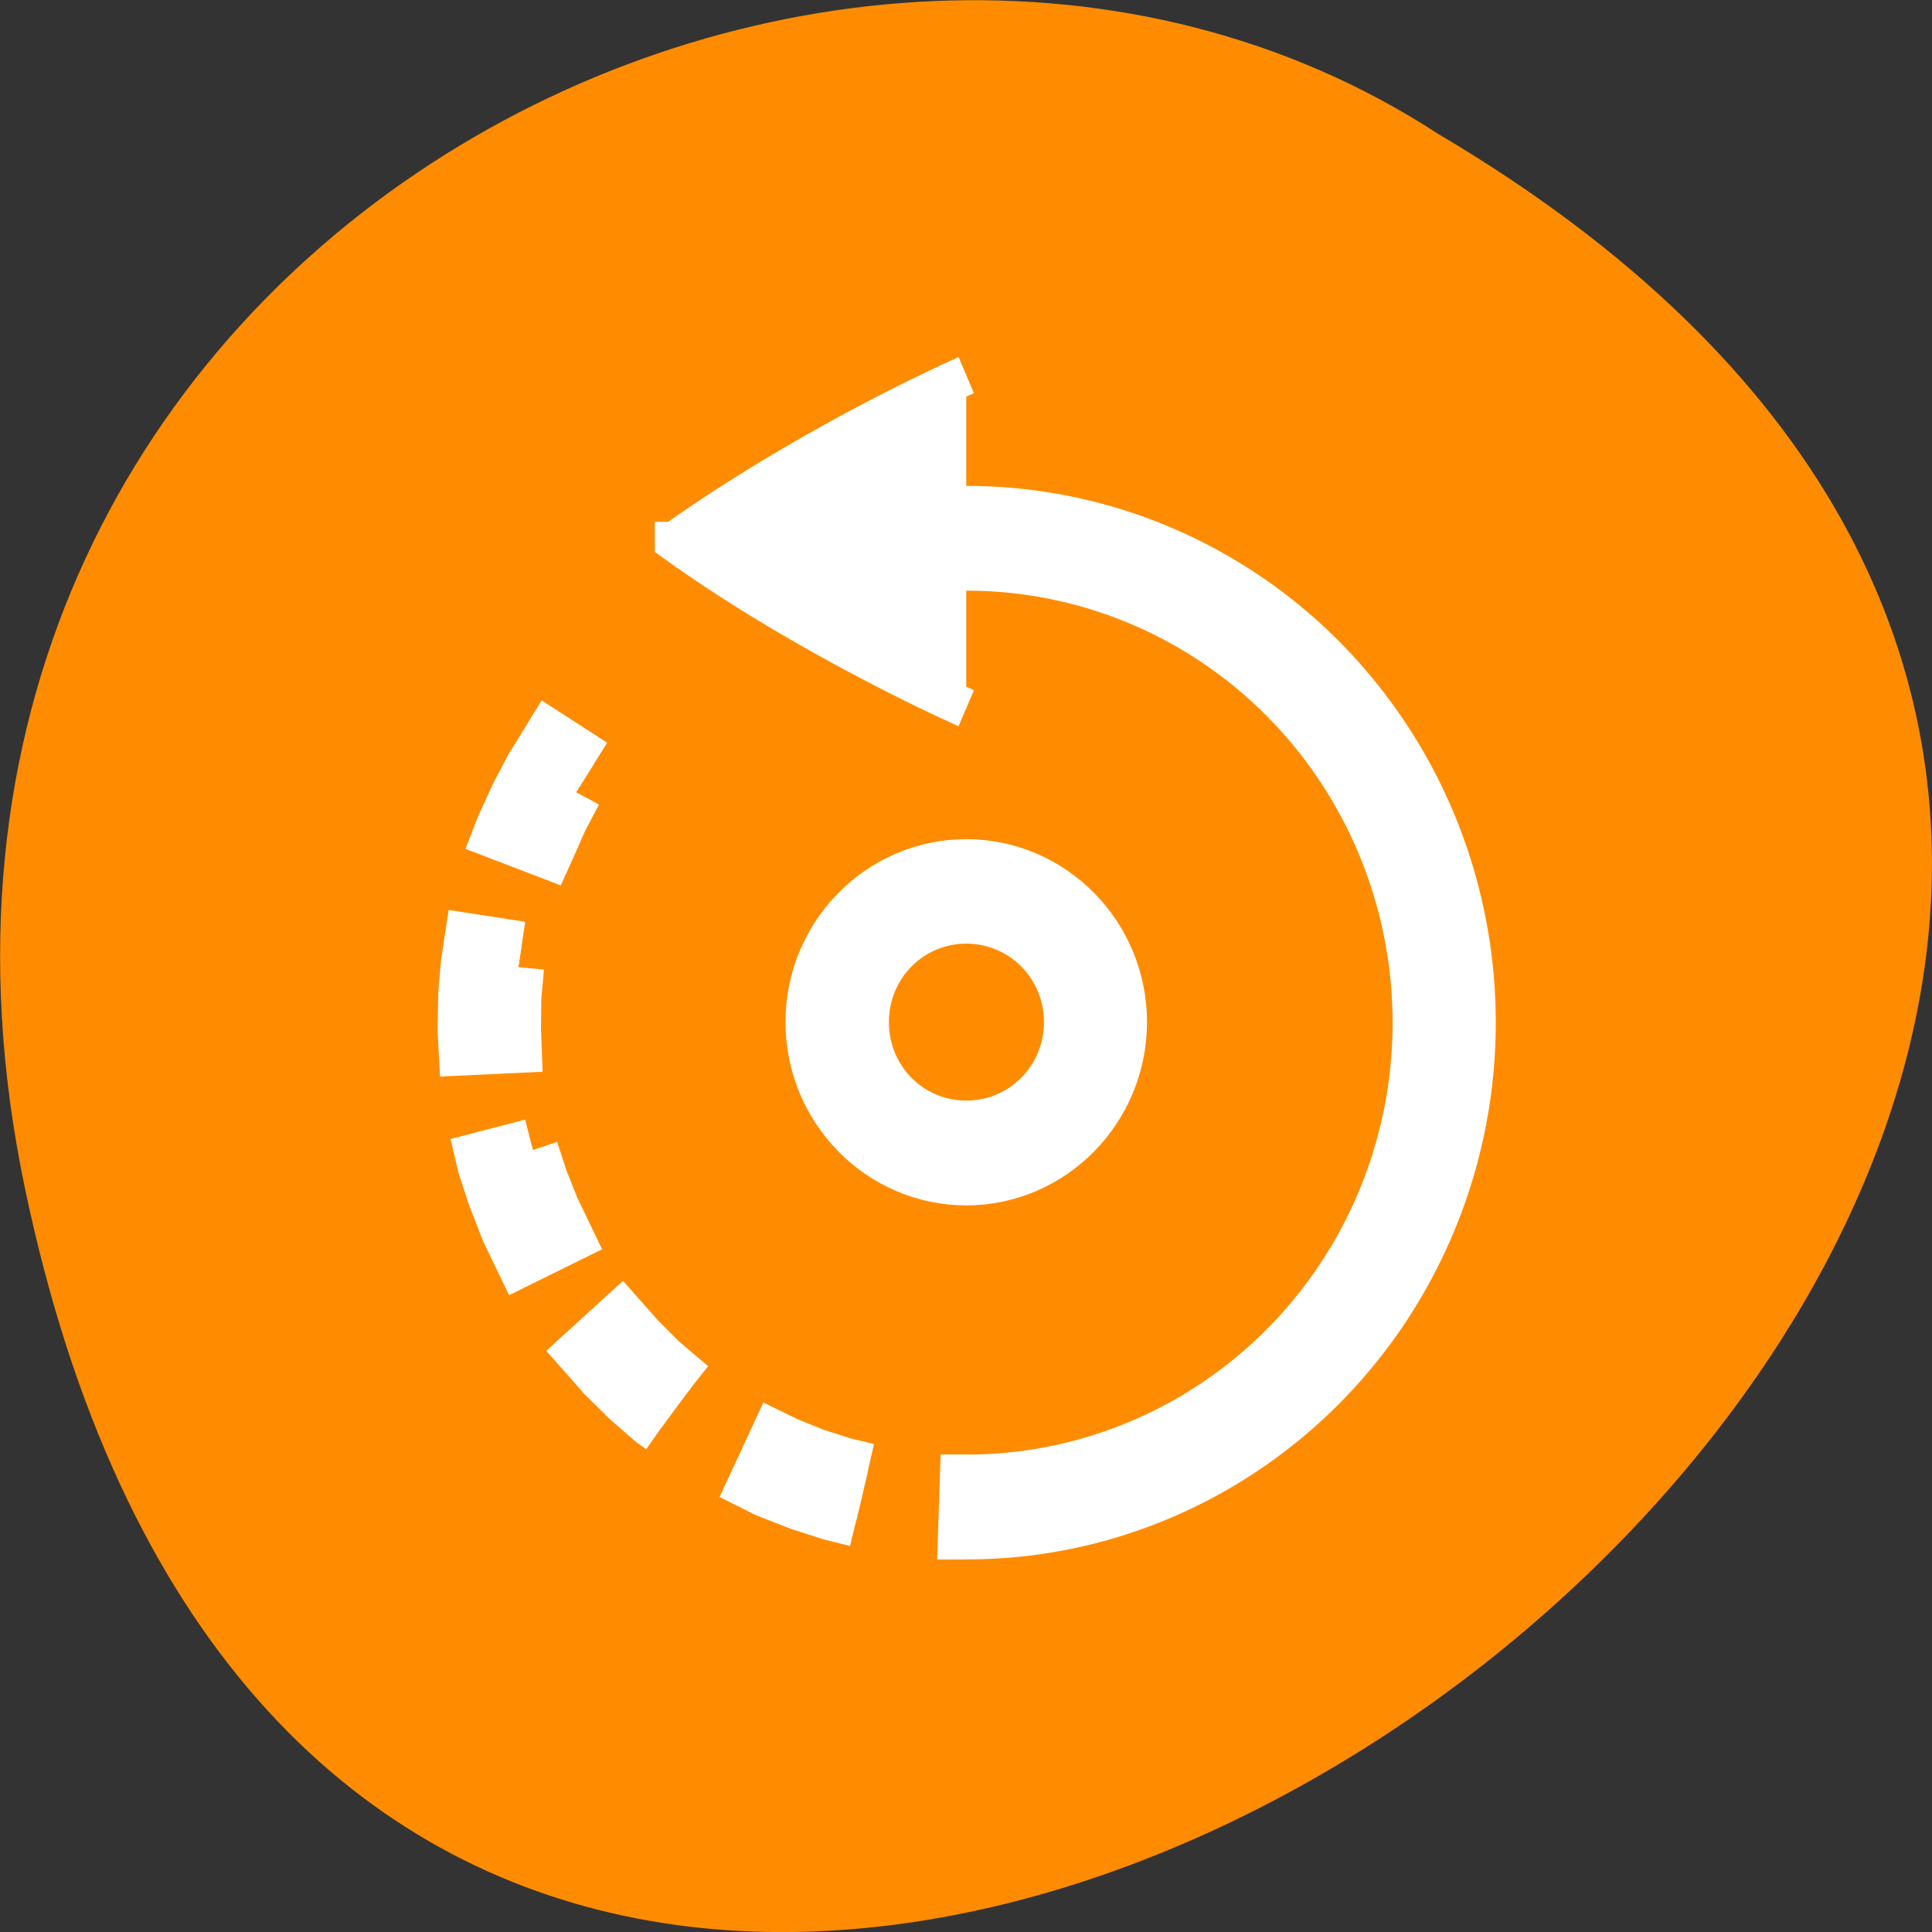 <svg xmlns="http://www.w3.org/2000/svg" viewBox="0 0 22 22"><rect x="0" y="0" width="22" height="22" fill="#333333" stroke="none"/><path d="m 0.281 13.516 c 4.293 20.621 33.844 -1.512 16.094 -11.992 c -6.898 -4.492 -18.305 1.391 -16.094 11.992" style="fill:#ff8c00"/><g transform="matrix(0 -0.149 0.147 0 -46.821 69.152)" style="fill:#fff;stroke:#fff"><path d="m 409.983 393.359 c 0 0 5.217 -12.055 12.715 -22.623 c 0 0 0.026 0 0.026 0 c 0 0 0 0.027 0 0.027 c 0.026 0 0.026 0 0.026 0 c 7.76 11.126 12.689 22.596 12.689 22.596" style="stroke-width:3"/><g style="stroke-width:4"><path d="m 415.069 419.354 c -1.232 1.381 -2.569 2.682 -4.037 3.903 c -11.614 9.745 -27.816 11.869 -41.554 5.47 c -13.738 -6.399 -22.547 -20.18 -22.547 -35.342 h 4.011 c 0 13.622 7.891 25.969 20.213 31.73 c 12.348 5.735 26.873 3.824 37.307 -4.912 c 10.434 -8.762 14.839 -22.729 11.3 -35.873 l 3.88 -1.036 c 3.434 12.825 0.105 26.34 -8.573 36.059"/><path d="m 397.975 393.359 c 0 6.612 -5.375 12.002 -11.981 12.002 c -6.607 0 -12.007 -5.39 -12.007 -12.002 c 0 -6.612 5.401 -12.002 12.007 -12.002 c 6.607 0 11.981 5.39 11.981 12.002 m -3.985 0 c 0 -4.434 -3.566 -7.992 -7.996 -7.992 c -4.457 0 -7.996 3.558 -7.996 7.992 c 0 4.434 3.539 8.019 7.996 8.019 c 4.457 0 7.996 -3.585 7.996 -8.019"/><path d="m 403.56 363.142 l -2.097 -1.115 l -2.202 -0.982 l -0.288 -0.133 l 1.416 -3.744 l 0.341 0.133 l 0.131 0.053 l 2.307 1.062 l 0.105 0.053 l 2.255 1.195 l 0.105 0.08 l 2.176 1.354 l -2.15 3.372 m -15.468 -5.815 l -2.333 -0.212 l -2.36 -0.027 l -1.39 0.053 l -0.184 -3.983 l 1.468 -0.08 h 0.157 l 2.464 0.053 h 0.131 l 2.464 0.212 l 0.131 0.027 l 1.547 0.239 l -0.603 3.956 m -44.753 34.439 v -0.159 l 4.011 0.133 v 0.159 m -3.041 -8.63 l 0.498 -2.018 l 0.76 -2.39 l 0.996 -2.576 l 0.472 -0.956 l 3.618 1.699 l -0.446 0.929 l -0.865 2.177 l -0.708 2.257 l -0.419 1.806 m 24.408 -25.995 l -2.255 0.743 l -2.228 0.903 l -2.176 1.062 l -1.757 -3.611 l 2.228 -1.089 l 0.131 -0.053 l 2.36 -0.929 l 0.131 -0.053 l 2.386 -0.797 l 0.131 -0.027 l 0.446 -0.106 l 0.996 3.877 m -21.629 10.037 l 0.472 -0.664 l 0.079 -0.106 l 1.625 -1.885 l 0.105 -0.106 l 1.73 -1.779 l 0.105 -0.08 l 1.625 -1.46 l 2.674 2.974 l -1.599 1.434 l -1.652 1.673 l -1.521 1.806 l -0.472 0.584"/></g></g></svg>